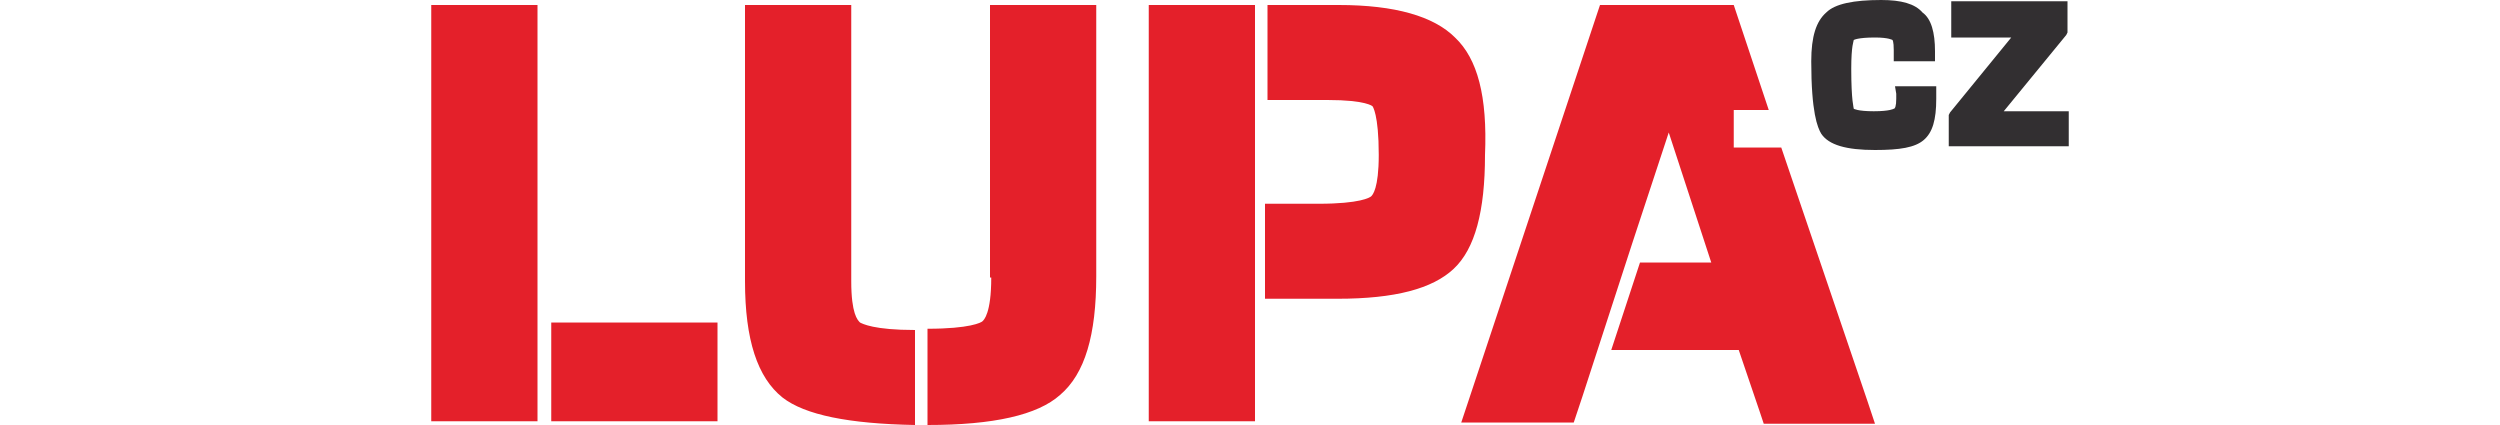 <svg width="200" xmlns="http://www.w3.org/2000/svg" viewBox="0 0 131 34"><path fill="#e4202a" d="M9.6 33.7h13.3v-7.9H9.6v7.9zM8.5.4H0v33.3h8.5V.4zm25.1 22.1V.4h-8.5v22.1c0 4.7 1 7.7 3 9.3 1.8 1.4 5.3 2.1 10.6 2.2v-7.6c-3.3 0-4.2-.5-4.4-.6-.2-.2-.7-.7-.7-3.3zm11.2-.3c0 2.9-.6 3.4-.7 3.5-.1.1-1 .6-4.4.6V34c5.3 0 8.8-.8 10.6-2.4 2-1.7 2.9-4.8 2.9-9.5V.4h-8.5v21.8zM81.9 3C80.2 1.3 77.1.4 72.6.4h-5.7V8h4.8c3.1 0 3.6.5 3.6.5s.5.6.5 3.9c0 2.7-.5 3.2-.6 3.3-.1.1-.9.6-4.2.6h-4.3v7.6h5.8c4.6 0 7.6-.8 9.3-2.4 1.7-1.6 2.5-4.6 2.5-9.1.2-4.7-.6-7.7-2.4-9.4zM57.4 33.7h8.5V.4h-8.5v33.3zM108 11.8h-3.8v-3h2.8l-2.5-7.5-.3-.9H93.5l-.3.9L83 32l-.6 1.8h9l.3-.9.4-1.2 4-12.3 2.9-8.8 3.4 10.4h-5.7l-2.3 7h10.2l1.7 5 .3.9h8.9l-.6-1.8-6.9-20.3z"/><path fill="#322f31" d="M125.8 8.9l5-6.1.1-.2V.1h-9.3V3h4.8l-4.9 6-.1.2v2.5h9.6V8.9h-5.2zm-8.6-1.4v.4c0 .6-.1.8-.2.8 0 0-.3.2-1.6.2s-1.6-.2-1.6-.2c0-.1-.2-.6-.2-3.2 0-1.9.2-2.2.2-2.3 0 0 .3-.2 1.7-.2 1.1 0 1.4.2 1.4.2s.1.1.1.8v.9h3.3v-.8c0-1.5-.3-2.6-1-3.1-.6-.7-1.7-1-3.3-1-2.2 0-3.7.3-4.4 1-.8.7-1.2 1.9-1.2 3.9 0 4.1.5 5.3.8 5.8.6.9 2 1.3 4.3 1.3 2 0 3.2-.2 3.9-.8.7-.6 1-1.6 1-3.3v-1h-3.3l.1.6z"/></svg>
